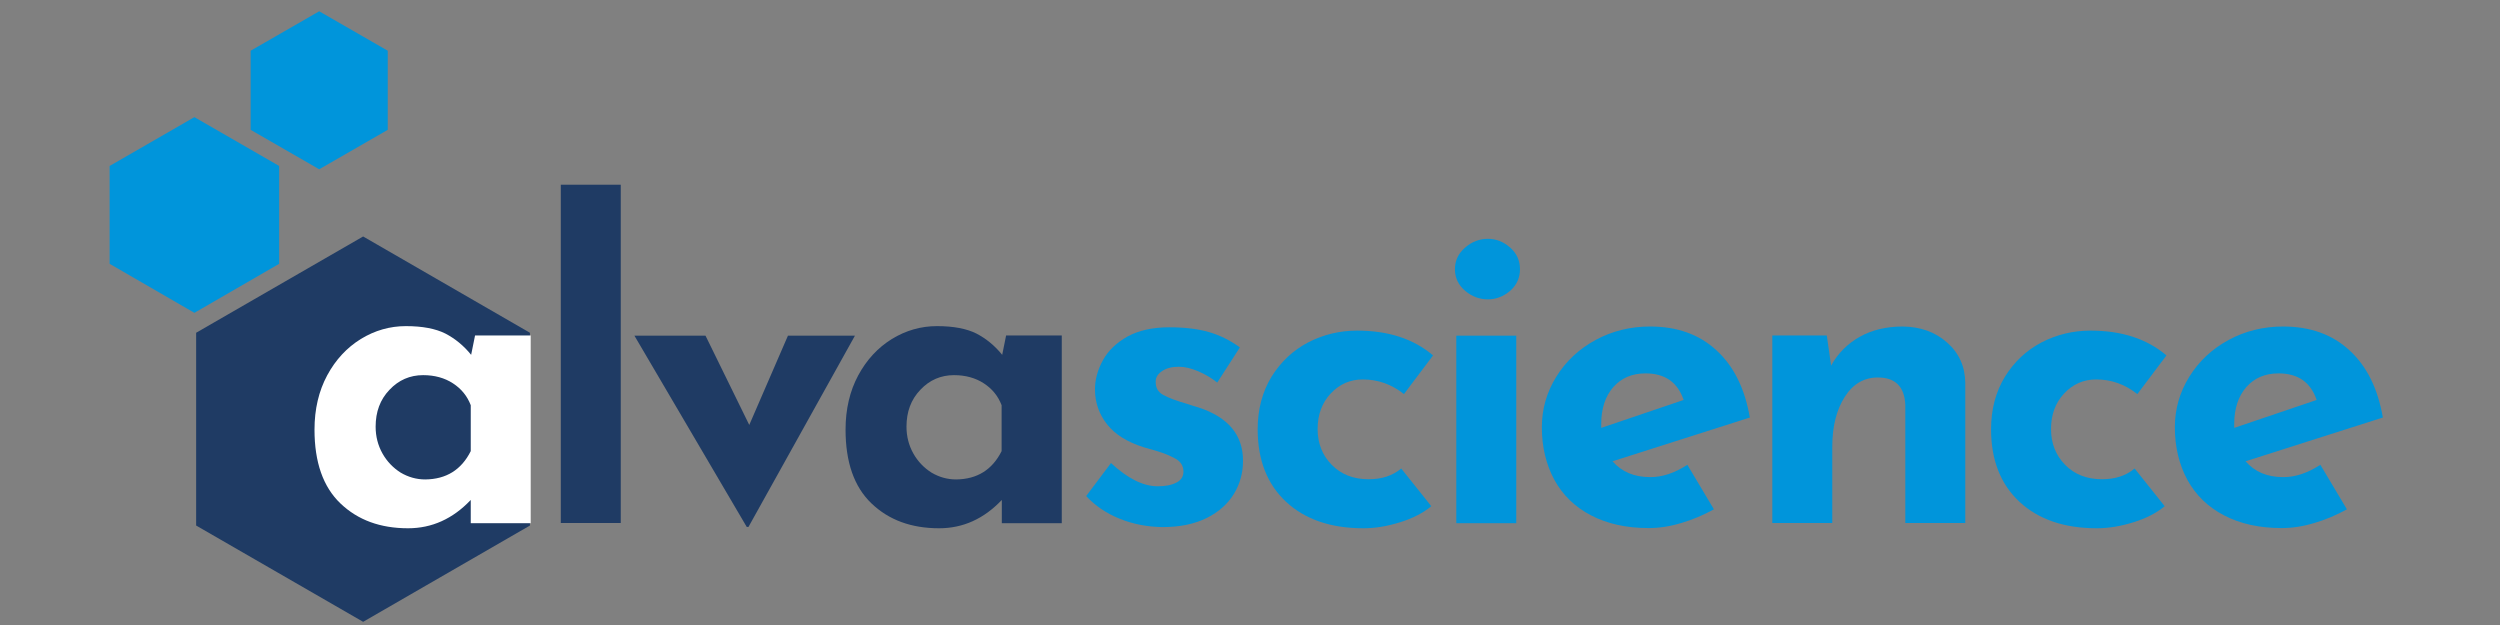 <?xml version="1.0" encoding="UTF-8" standalone="no"?>
<!-- Created with Inkscape (http://www.inkscape.org/) -->

<svg
   xmlns:dc="http://purl.org/dc/elements/1.1/"
   xmlns:cc="http://creativecommons.org/ns#"
   xmlns:rdf="http://www.w3.org/1999/02/22-rdf-syntax-ns#"
   xmlns:svg="http://www.w3.org/2000/svg"
   xmlns="http://www.w3.org/2000/svg"
   xmlns:sodipodi="http://sodipodi.sourceforge.net/DTD/sodipodi-0.dtd"
   xmlns:inkscape="http://www.inkscape.org/namespaces/inkscape"
   width="800"
   height="200"
   id="svg3031"
   version="1.1"
   inkscape:version="0.48.2 r9819"
   sodipodi:docname="alvascience.svg">
  <rect width="100%" height="100%" fill="#808080" stroke="none"/>
  <defs
     id="defs3033" />
  <sodipodi:namedview
     id="base"
     pagecolor="#ffffff"
     bordercolor="#666666"
     borderopacity="1.0"
     inkscape:pageopacity="0.0"
     inkscape:pageshadow="2"
     inkscape:zoom="1.4"
     inkscape:cx="503.57467"
     inkscape:cy="172.73609"
     inkscape:document-units="px"
     inkscape:current-layer="layer1"
     showgrid="false"
     inkscape:window-width="1600"
     inkscape:window-height="837"
     inkscape:window-x="-4"
     inkscape:window-y="-4"
     inkscape:window-maximized="1"
     height="744.09px" />
  <g
     inkscape:label="Layer 1"
     inkscape:groupmode="layer"
     id="layer1"
     transform="translate(0,-852.362)">
    <g
       transform="matrix(0.625,0,0,0.625,-239.298,638.346)"
       id="g5"
       style="fill:#000080">
      <path
         inkscape:connector-curvature="0"
         class="st0"
         d="M 700.7,437 V 610.2 H 670 V 437 h 30.7 z"
         id="path7"
         style="fill:#1f3b64;fill-opacity:1" />
      <path
         inkscape:connector-curvature="0"
         class="st0"
         d="m 820.6,514.3 -54.5,97.9 h -0.9 l -57.5,-97.9 h 36.4 l 22.4,45.7 19.8,-45.7 h 34.3 z"
         id="path9"
         style="fill:#1f3b64;fill-opacity:1" />
      <path
         inkscape:connector-curvature="0"
         class="st0"
         d="m 926.5,514.3 v 96 h -30.7 v -11.9 c -9.2,9.7 -19.9,14.5 -32.1,14.5 -14.2,0 -25.7,-4.2 -34.6,-12.7 -8.9,-8.5 -13.3,-21.1 -13.3,-37.8 0,-10.5 2.2,-19.8 6.5,-27.8 4.3,-8 10.1,-14.2 17.2,-18.6 7.2,-4.4 14.9,-6.6 23.1,-6.6 8.5,0 15.2,1.3 20.2,3.8 5,2.6 9.4,6.2 13.2,10.9 l 2,-9.9 h 28.5 z m -30.8,59.1 v -23.5 c -1.8,-4.7 -4.8,-8.4 -9.1,-11.2 -4.3,-2.8 -9.4,-4.2 -15.3,-4.2 -6.7,0 -12.5,2.5 -17.2,7.5 -4.8,5 -7.1,11.3 -7.1,18.9 0,5 1.2,9.6 3.5,13.7 2.3,4.1 5.5,7.4 9.3,9.8 3.9,2.3 8.1,3.5 12.6,3.5 10.7,-0.1 18.5,-4.9 23.3,-14.5 z"
         id="path11"
         style="fill:#1f3b64;fill-opacity:1" />
      <path
         inkscape:connector-curvature="0"
         class="st1"
         d="m 956.1,608 c -6.9,-2.8 -12.6,-6.7 -17.1,-11.6 l 12.7,-16.9 c 8.5,7.9 16.5,11.9 23.9,11.9 4,0 7.1,-0.6 9.6,-1.9 2.4,-1.2 3.6,-3.1 3.6,-5.6 0,-2.9 -1.4,-5.2 -4.2,-6.7 -2.8,-1.5 -5.9,-2.8 -9.3,-3.8 -3.4,-1 -5.7,-1.7 -6.9,-2 -8.3,-2.6 -14.6,-6.5 -18.7,-11.7 -4.1,-5.2 -6.2,-11.2 -6.2,-17.9 0,-5.1 1.4,-10.1 4.1,-15 2.7,-4.9 6.9,-8.9 12.6,-12.1 5.7,-3.1 12.8,-4.7 21.3,-4.7 7.9,0 14.6,0.8 20.2,2.4 5.6,1.6 10.9,4.2 16,7.9 l -11.6,18 c -2.9,-2.3 -6.2,-4.3 -9.8,-5.8 -3.6,-1.5 -6.8,-2.3 -9.8,-2.3 -3.5,0 -6.4,0.7 -8.6,2.2 -2.2,1.5 -3.3,3.2 -3.3,5.3 -0.1,3.1 1.1,5.4 3.8,6.9 2.7,1.5 6.9,3.1 12.6,4.7 0.9,0.3 1.8,0.6 2.7,0.9 0.9,0.3 1.9,0.6 3,0.9 15.1,5 22.6,14.1 22.6,27.2 0,6.1 -1.5,11.8 -4.6,16.9 -3.1,5.1 -7.7,9.3 -13.9,12.4 -6.2,3.1 -13.8,4.7 -22.7,4.7 -7.7,-0.1 -15.1,-1.5 -22,-4.3 z"
         id="path13"
         style="fill:#0095db;fill-opacity:1" />
      <path
         inkscape:connector-curvature="0"
         class="st1"
         d="m 1099.8,609.8 c -6.4,2 -12.6,3.1 -18.8,3.1 -16.7,0 -29.9,-4.5 -39.6,-13.5 -9.7,-9 -14.6,-21.4 -14.6,-37.2 0,-10.2 2.4,-19.2 7.1,-26.9 4.8,-7.7 11,-13.5 18.8,-17.6 7.8,-4 16.1,-6 25,-6 16,0 28.9,4.2 38.9,12.7 l -14.9,19.8 c -6.3,-5 -13.3,-7.5 -21.1,-7.5 -6.4,0 -11.9,2.4 -16.4,7.2 -4.5,4.8 -6.7,10.9 -6.7,18.2 0,7.3 2.4,13.4 7.2,18.3 4.8,4.9 11.1,7.4 18.9,7.4 6.7,0 12.3,-1.8 16.7,-5.5 l 15.4,19.3 c -4.2,3.5 -9.5,6.2 -15.9,8.2 z"
         id="path15"
         style="fill:#0095db;fill-opacity:1" />
      <path
         inkscape:connector-curvature="0"
         class="st1"
         d="m 1133,469.2 c 3.4,-3 7.4,-4.5 11.7,-4.5 4.2,0 8,1.5 11.4,4.5 3.4,3 5,6.7 5,11.1 0,4.4 -1.7,8.1 -5,11 -3.4,2.9 -7.2,4.4 -11.4,4.4 -4.4,0 -8.3,-1.5 -11.7,-4.4 -3.4,-2.9 -5.2,-6.6 -5.2,-11 0,-4.4 1.7,-8.1 5.2,-11.1 z m 26.2,45.1 v 96 h -30.7 v -96 h 30.7 z"
         id="path17"
         style="fill:#0095db;fill-opacity:1" />
      <path
         inkscape:connector-curvature="0"
         class="st1"
         d="m 1246.8,580.4 13.6,22.8 c -5.3,2.9 -10.8,5.3 -16.7,7 -5.9,1.8 -11.4,2.6 -16.7,2.6 -11.4,0 -21.3,-2.2 -29.5,-6.5 -8.3,-4.3 -14.5,-10.4 -18.8,-18.2 -4.2,-7.8 -6.4,-16.8 -6.4,-26.9 0,-9.4 2.5,-18 7.4,-25.9 4.9,-7.9 11.6,-14.2 20.1,-18.8 8.5,-4.6 17.8,-6.9 27.9,-6.9 13.8,0 25.1,4 33.9,12.1 8.9,8.1 14.6,19.5 17.2,34.5 l -70.3,22.4 c 4.7,5.4 11.1,8.1 19.1,8.1 6.3,0.1 12.7,-2.1 19.2,-6.3 z m -37.9,-39.8 c -4.1,4.7 -6.2,11 -6.2,18.9 v 2 l 42.2,-14.3 c -3.1,-9.1 -9.6,-13.6 -19.5,-13.6 -7,0 -12.4,2.4 -16.5,7 z"
         id="path19"
         style="fill:#0095db;fill-opacity:1" />
      <path
         inkscape:connector-curvature="0"
         class="st1"
         d="m 1379.8,517.8 c 6.1,5.4 9.2,12.3 9.3,20.6 v 71.8 h -30.7 v -60.4 c -0.4,-9.4 -5.1,-14.1 -14.1,-14.1 -7,0 -12.7,3.3 -16.9,9.9 -4.2,6.6 -6.4,15.1 -6.4,25.5 v 39.1 h -30.7 v -96 h 27.9 l 2.2,15.4 c 3.5,-6.3 8.4,-11.2 14.6,-14.7 6.2,-3.5 13.6,-5.3 22.1,-5.3 9,0.1 16.6,2.8 22.7,8.2 z"
         id="path21"
         style="fill:#0095db;fill-opacity:1" />
      <path
         inkscape:connector-curvature="0"
         class="st1"
         d="m 1475.3,609.8 c -6.4,2 -12.6,3.1 -18.8,3.1 -16.7,0 -29.9,-4.5 -39.6,-13.5 -9.7,-9 -14.6,-21.4 -14.6,-37.2 0,-10.2 2.4,-19.2 7.1,-26.9 4.8,-7.7 11,-13.5 18.8,-17.6 7.8,-4 16.1,-6 25,-6 16,0 28.9,4.2 38.9,12.7 l -14.9,19.8 c -6.3,-5 -13.3,-7.5 -21.1,-7.5 -6.4,0 -11.9,2.4 -16.4,7.2 -4.5,4.8 -6.7,10.9 -6.7,18.2 0,7.3 2.4,13.4 7.2,18.3 4.8,4.9 11.1,7.4 18.9,7.4 6.7,0 12.3,-1.8 16.7,-5.5 l 15.4,19.3 c -4.2,3.5 -9.5,6.2 -15.9,8.2 z"
         id="path23"
         style="fill:#0095db;fill-opacity:1" />
      <path
         inkscape:connector-curvature="0"
         class="st1"
         d="m 1570.9,580.4 13.6,22.8 c -5.3,2.9 -10.8,5.3 -16.7,7 -5.9,1.8 -11.4,2.6 -16.7,2.6 -11.4,0 -21.3,-2.2 -29.5,-6.5 -8.3,-4.3 -14.5,-10.4 -18.8,-18.2 -4.2,-7.8 -6.4,-16.8 -6.4,-26.9 0,-9.4 2.5,-18 7.4,-25.9 4.9,-7.9 11.6,-14.2 20.1,-18.8 8.5,-4.6 17.8,-6.9 27.9,-6.9 13.8,0 25.1,4 33.9,12.1 8.9,8.1 14.6,19.5 17.2,34.5 l -70.3,22.4 c 4.7,5.4 11.1,8.1 19.1,8.1 6.3,0.1 12.7,-2.1 19.2,-6.3 z M 1533,540.6 c -4.1,4.7 -6.2,11 -6.2,18.9 v 2 l 42.2,-14.3 c -3.1,-9.1 -9.6,-13.6 -19.5,-13.6 -7,0 -12.4,2.4 -16.5,7 z"
         id="path25"
         style="fill:#0095db;fill-opacity:1" />
    </g>
    <g
       transform="matrix(0.625,0,0,0.625,-239.298,638.346)"
       id="g27"
       style="fill:#1f3b64;fill-opacity:1">
      <path
         inkscape:connector-curvature="0"
         class="st0"
         d="m 568.8,463.5 -85.5,49.3 v 98.7 l 85.5,49.3 85.4,-49.3 v -98.7 l -85.4,-49.3 z"
         id="path29"
         style="fill:#1f3b64;fill-opacity:1" />
    </g>
    <g
       transform="matrix(0.625,0,0,0.625,-239.298,638.346)"
       id="g31"
       style="fill:#ffffff">
      <path
         inkscape:connector-curvature="0"
         class="st2"
         d="m 654.6,514.3 v 96 h -30.7 v -11.9 c -9.2,9.7 -19.9,14.5 -32.1,14.5 -14.2,0 -25.7,-4.2 -34.6,-12.7 -8.9,-8.5 -13.3,-21.1 -13.3,-37.8 0,-10.5 2.2,-19.8 6.5,-27.8 4.3,-8 10.1,-14.2 17.2,-18.6 7.2,-4.4 14.9,-6.6 23.1,-6.6 8.5,0 15.2,1.3 20.2,3.8 5,2.6 9.4,6.2 13.2,10.9 l 2,-9.9 h 28.5 z m -30.7,59.1 v -23.5 c -1.8,-4.7 -4.8,-8.4 -9.1,-11.2 -4.3,-2.8 -9.4,-4.2 -15.3,-4.2 -6.7,0 -12.5,2.5 -17.2,7.5 -4.8,5 -7.1,11.3 -7.1,18.9 0,5 1.2,9.6 3.5,13.7 2.3,4.1 5.5,7.4 9.3,9.8 3.9,2.3 8.1,3.5 12.6,3.5 10.7,-0.1 18.5,-4.9 23.3,-14.5 z"
         id="path33"
         style="fill:#ffffff" />
    </g>
    <g
       transform="matrix(0.625,0,0,0.625,-239.298,638.346)"
       id="g35"
       style="fill:#0095db;fill-opacity:1">
      <g
         id="g37"
         style="fill:#0095db;fill-opacity:1">
        <g
           id="g39"
           style="fill:#0095db;fill-opacity:1">
          <g
             id="g41"
             style="fill:#0095db;fill-opacity:1">
            <g
               id="g43"
               style="fill:#0095db;fill-opacity:1">
              <path
                 inkscape:connector-curvature="0"
                 class="st1"
                 d="m 482.4,402.4 -43.4,25 v 50.1 l 43.4,25.1 43.4,-25.1 v -50.1 l -43.4,-25 z"
                 id="path45"
                 style="fill:#0095db;fill-opacity:1" />
            </g>
            <g
               id="g47"
               style="fill:#0095db;fill-opacity:1">
              <path
                 inkscape:connector-curvature="0"
                 class="st1"
                 d="m 546.3,348.2 -35.1,20.2 v 40.5 l 35.1,20.2 35.1,-20.2 v -40.5 l -35.1,-20.2 z"
                 id="path49"
                 style="fill:#0095db;fill-opacity:1" />
            </g>
          </g>
        </g>
      </g>
    </g>
  </g>
</svg>
